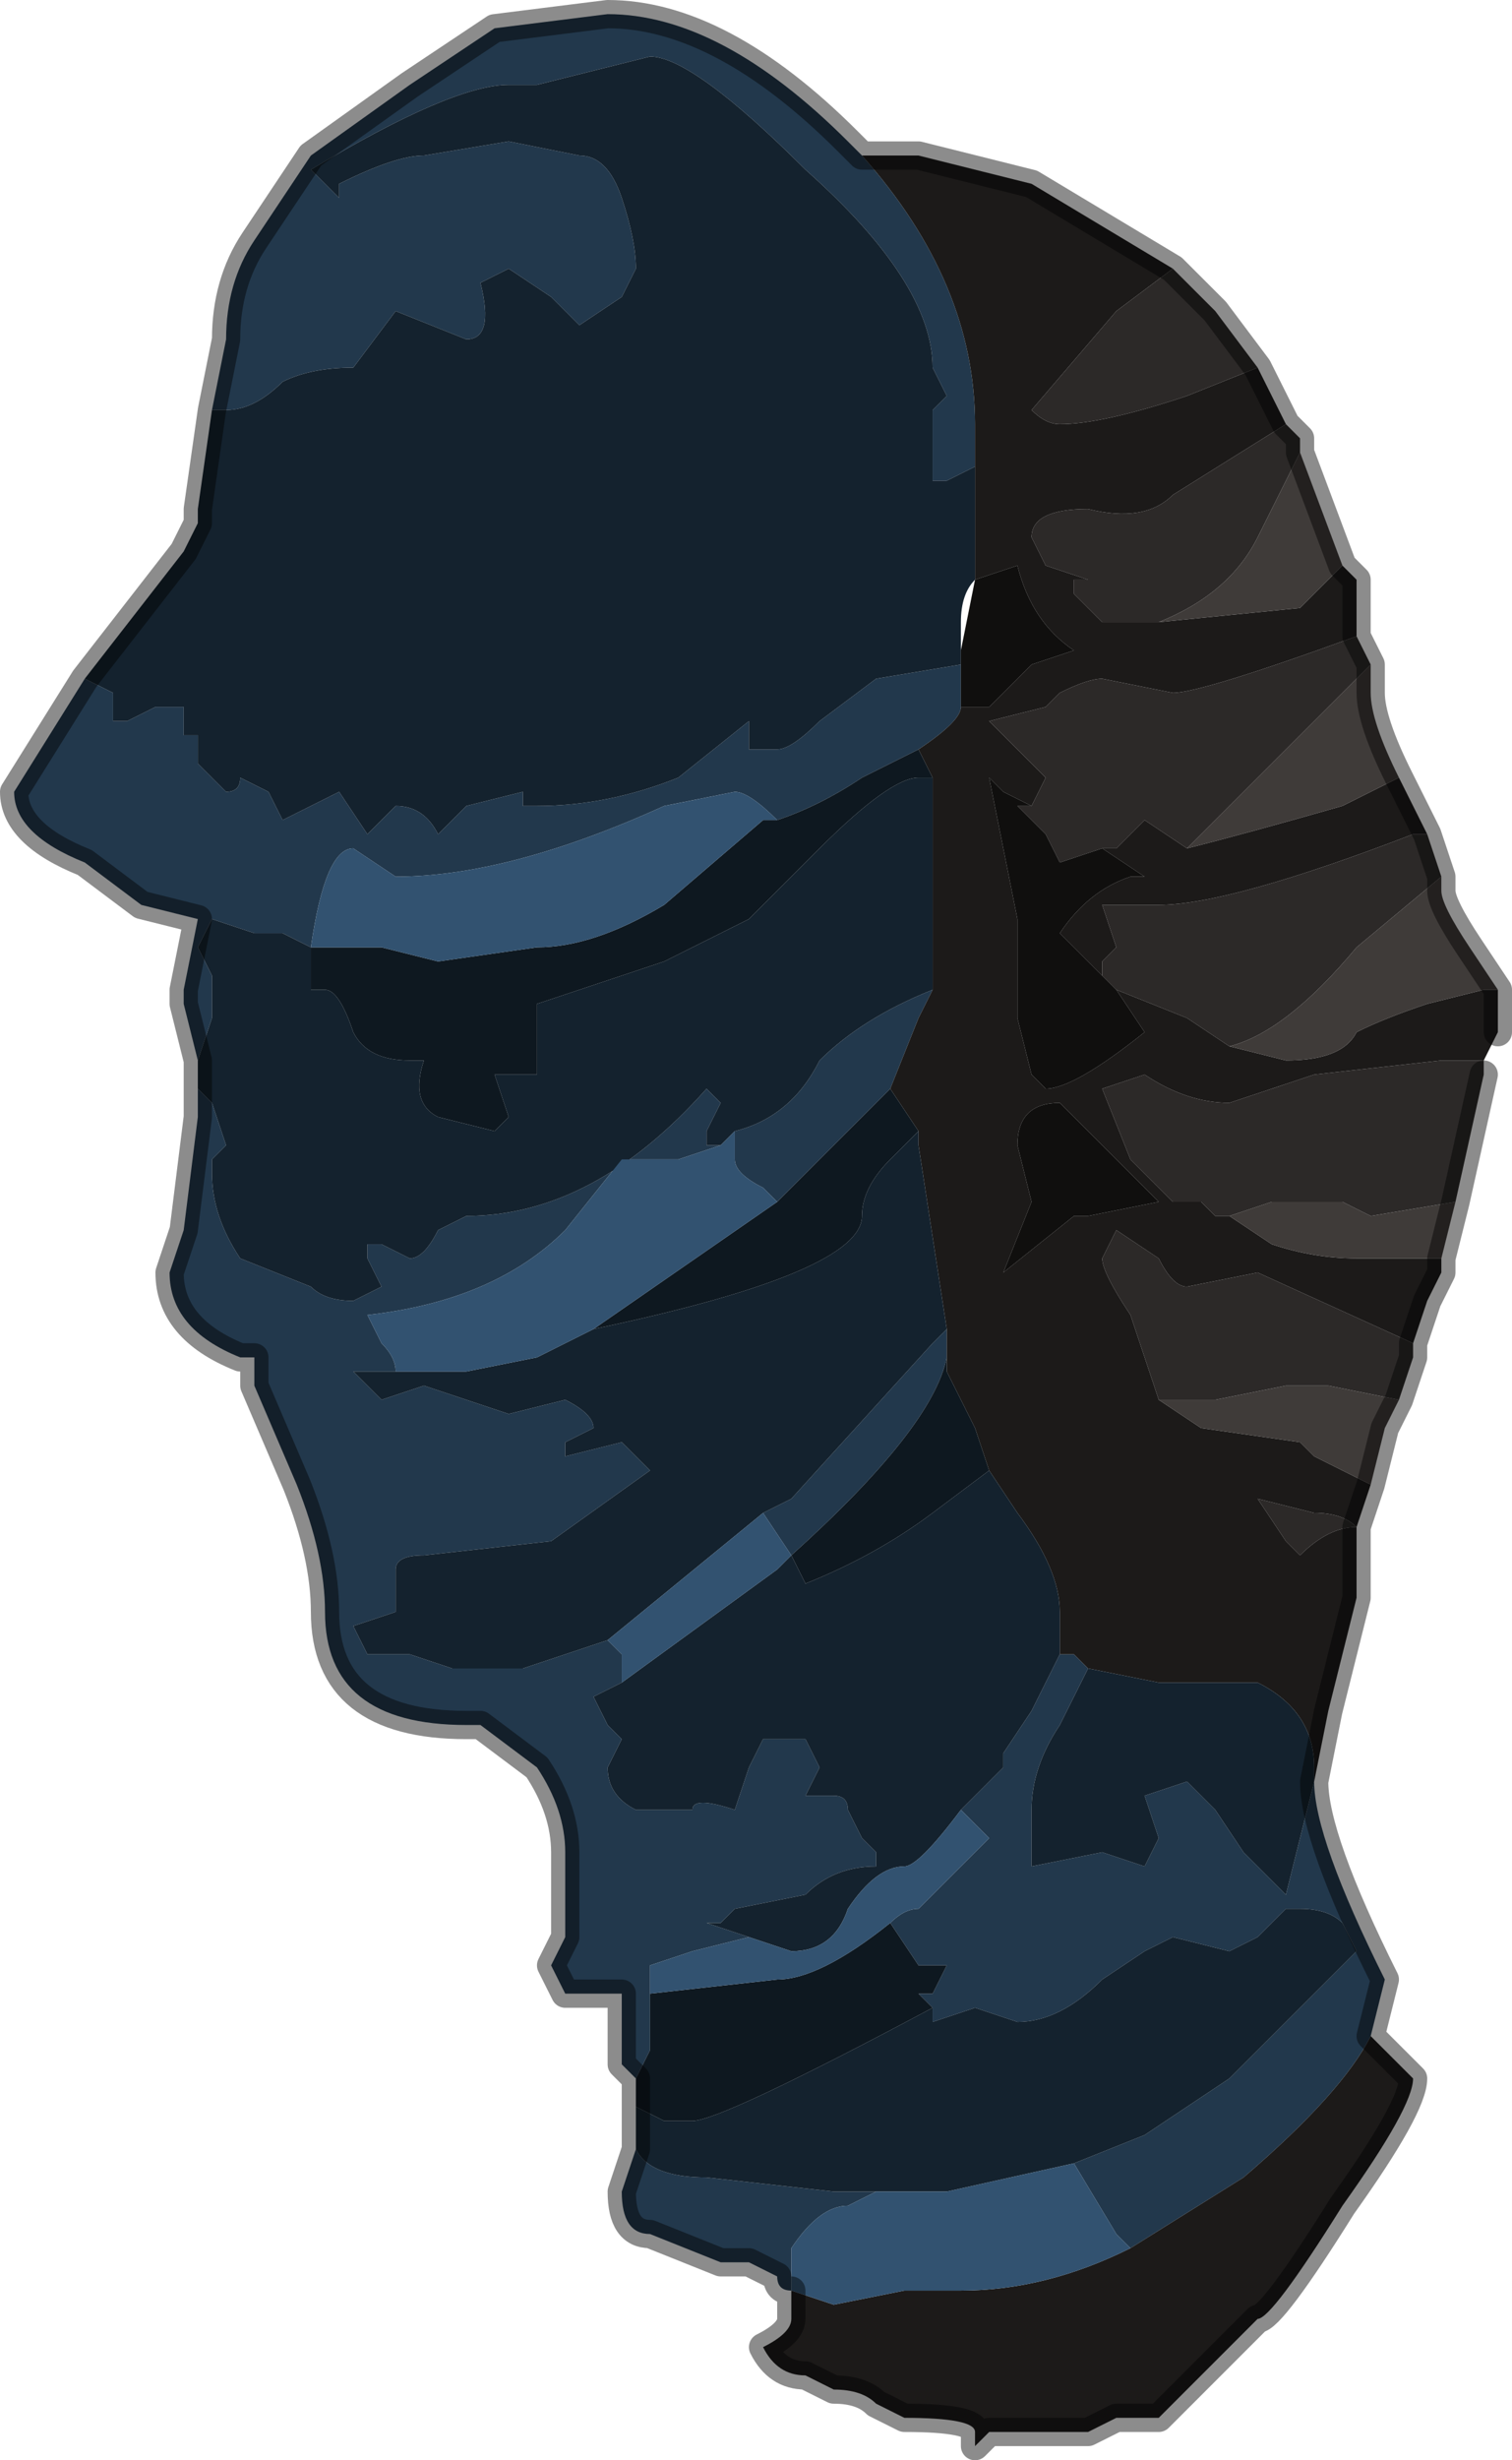 <?xml version="1.0" encoding="UTF-8" standalone="no"?>
<svg xmlns:xlink="http://www.w3.org/1999/xlink" height="8.7px" width="5.35px" xmlns="http://www.w3.org/2000/svg">
  <g transform="matrix(1.0, 0.0, 0.0, 1.0, 2.95, 4.6)">
    <path d="M0.1 -4.05 Q0.5 -3.6 0.5 -3.1 L0.5 -3.0 0.5 -2.95 0.5 -2.95 0.5 -2.95 0.4 -2.9 0.35 -2.9 0.35 -3.15 0.4 -3.2 0.35 -3.3 Q0.35 -3.6 -0.1 -4.0 -0.5 -4.4 -0.65 -4.4 L-1.05 -4.3 -1.15 -4.3 Q-1.35 -4.3 -1.85 -4.0 L-1.75 -3.9 -1.75 -3.95 Q-1.55 -4.05 -1.45 -4.05 L-1.15 -4.1 -0.9 -4.05 Q-0.8 -4.05 -0.75 -3.9 -0.7 -3.75 -0.7 -3.65 L-0.75 -3.55 -0.9 -3.45 -1.0 -3.55 -1.15 -3.65 -1.25 -3.6 Q-1.2 -3.4 -1.3 -3.4 L-1.55 -3.5 -1.7 -3.3 Q-1.85 -3.3 -1.95 -3.25 -2.05 -3.15 -2.15 -3.15 L-2.2 -3.15 -2.15 -3.4 Q-2.15 -3.6 -2.05 -3.75 L-1.85 -4.05 -1.5 -4.3 -1.2 -4.5 -0.8 -4.55 Q-0.4 -4.55 0.05 -4.1 L0.1 -4.05 M0.45 -2.25 L0.45 -2.1 Q0.45 -2.05 0.3 -1.95 L0.1 -1.85 Q-0.05 -1.75 -0.2 -1.7 -0.3 -1.8 -0.35 -1.8 L-0.6 -1.75 Q-1.15 -1.5 -1.55 -1.5 L-1.7 -1.6 Q-1.8 -1.6 -1.85 -1.25 L-1.95 -1.3 -2.05 -1.3 -2.2 -1.35 -2.25 -1.25 -2.2 -1.15 -2.2 -1.0 -2.25 -0.85 -2.3 -1.05 -2.3 -1.1 -2.25 -1.35 -2.45 -1.4 -2.65 -1.55 Q-2.9 -1.65 -2.9 -1.8 L-2.65 -2.2 -2.55 -2.15 -2.55 -2.05 -2.5 -2.05 -2.4 -2.1 -2.3 -2.1 -2.3 -2.0 -2.25 -2.0 -2.25 -1.9 -2.15 -1.8 Q-2.1 -1.8 -2.1 -1.85 L-2.1 -1.85 -2.0 -1.8 -1.95 -1.7 -1.85 -1.75 -1.75 -1.8 -1.65 -1.65 -1.55 -1.75 Q-1.45 -1.75 -1.4 -1.65 L-1.3 -1.75 -1.1 -1.8 -1.1 -1.75 -1.05 -1.75 Q-0.8 -1.75 -0.55 -1.85 L-0.3 -2.05 -0.3 -1.95 -0.2 -1.95 Q-0.15 -1.95 -0.05 -2.05 L0.15 -2.2 0.45 -2.25 0.45 -2.25 M0.35 -1.1 L0.3 -1.0 0.2 -0.75 -0.05 -0.5 -0.2 -0.35 -0.25 -0.4 Q-0.35 -0.45 -0.35 -0.5 L-0.35 -0.6 Q-0.15 -0.65 -0.05 -0.85 0.1 -1.0 0.35 -1.1 M0.4 0.1 L0.4 0.2 Q0.35 0.45 -0.15 0.9 L-0.25 0.75 -0.15 0.7 0.35 0.15 0.4 0.1 M0.8 1.25 L0.85 1.25 0.9 1.3 0.8 1.5 Q0.7 1.65 0.7 1.8 L0.7 2.0 0.95 1.95 1.1 2.0 1.15 1.9 1.1 1.75 1.25 1.7 1.35 1.8 1.45 1.95 1.6 2.1 1.7 1.7 Q1.7 1.9 1.95 2.4 L1.9 2.6 Q1.8 2.8 1.45 3.1 L1.05 3.35 1.0 3.3 0.85 3.05 1.1 2.95 1.4 2.75 1.85 2.3 1.8 2.2 Q1.75 2.15 1.65 2.15 L1.6 2.15 1.5 2.25 1.4 2.3 1.2 2.25 1.1 2.3 0.95 2.4 Q0.8 2.55 0.65 2.55 L0.5 2.5 0.35 2.55 0.35 2.5 0.3 2.45 0.35 2.45 0.4 2.35 0.3 2.35 0.2 2.2 Q0.25 2.15 0.3 2.15 L0.55 1.9 0.45 1.8 0.6 1.65 0.6 1.6 0.7 1.45 0.8 1.25 M-2.25 -0.75 L-2.2 -0.7 -2.15 -0.55 -2.2 -0.5 -2.2 -0.45 Q-2.2 -0.3 -2.1 -0.15 L-1.85 -0.05 Q-1.8 0.0 -1.7 0.0 L-1.6 -0.05 -1.65 -0.15 -1.65 -0.2 -1.6 -0.2 -1.5 -0.15 Q-1.45 -0.15 -1.4 -0.25 L-1.3 -0.3 Q-0.85 -0.3 -0.45 -0.75 L-0.4 -0.7 -0.45 -0.6 -0.45 -0.55 -0.4 -0.55 -0.55 -0.5 -0.75 -0.5 -0.95 -0.25 Q-1.2 0.0 -1.65 0.05 L-1.6 0.15 Q-1.55 0.2 -1.55 0.25 L-1.55 0.25 -1.65 0.25 -1.7 0.25 -1.6 0.35 -1.45 0.3 -1.15 0.4 -0.95 0.35 Q-0.85 0.4 -0.85 0.45 L-0.95 0.5 -0.95 0.55 -0.75 0.5 -0.7 0.55 -0.65 0.6 -1.0 0.85 -1.45 0.9 Q-1.55 0.9 -1.55 0.95 L-1.55 1.1 -1.7 1.15 -1.65 1.25 -1.5 1.25 -1.35 1.3 -1.1 1.3 -0.8 1.2 -0.75 1.25 -0.75 1.35 -0.75 1.35 -0.85 1.4 -0.85 1.4 -0.8 1.5 -0.75 1.55 -0.8 1.65 Q-0.8 1.75 -0.7 1.8 L-0.65 1.8 -0.6 1.8 -0.5 1.8 Q-0.5 1.75 -0.35 1.8 L-0.3 1.65 -0.25 1.55 -0.15 1.55 -0.1 1.55 -0.05 1.65 -0.1 1.75 0.0 1.75 Q0.05 1.75 0.05 1.8 L0.1 1.9 0.15 1.95 0.15 2.0 Q0.0 2.0 -0.1 2.1 L-0.35 2.15 -0.4 2.2 -0.45 2.2 -0.3 2.25 -0.5 2.3 -0.65 2.35 -0.65 2.45 -0.65 2.65 -0.7 2.75 -0.75 2.7 -0.75 2.45 -0.8 2.45 -0.95 2.45 -1.0 2.35 -0.95 2.25 -0.95 1.95 Q-0.95 1.8 -1.05 1.65 L-1.25 1.5 -1.3 1.5 Q-1.8 1.5 -1.8 1.1 -1.8 0.9 -1.9 0.65 L-2.05 0.3 -2.05 0.2 -2.1 0.2 Q-2.35 0.1 -2.35 -0.1 L-2.3 -0.25 -2.25 -0.65 -2.25 -0.75 M-0.7 3.0 Q-0.65 3.1 -0.45 3.1 L0.0 3.15 0.15 3.15 0.05 3.2 Q-0.05 3.2 -0.15 3.35 L-0.15 3.5 Q-0.2 3.5 -0.2 3.45 L-0.3 3.4 -0.4 3.4 -0.65 3.3 Q-0.75 3.3 -0.75 3.15 L-0.7 3.0" fill="#22384c" fill-rule="evenodd" stroke="none"/>
    <path d="M0.1 -4.05 L0.3 -4.05 0.7 -3.95 1.2 -3.65 1.0 -3.5 0.7 -3.15 Q0.75 -3.1 0.8 -3.1 0.95 -3.1 1.25 -3.2 L1.5 -3.3 1.6 -3.1 1.2 -2.85 Q1.1 -2.75 0.9 -2.8 0.7 -2.8 0.7 -2.7 L0.75 -2.6 0.9 -2.55 0.85 -2.55 0.85 -2.5 0.9 -2.45 0.95 -2.4 1.0 -2.4 1.15 -2.4 1.65 -2.45 1.8 -2.6 1.85 -2.55 1.85 -2.35 Q1.3 -2.15 1.2 -2.15 L0.95 -2.2 Q0.9 -2.2 0.8 -2.15 L0.75 -2.1 0.55 -2.05 0.7 -1.9 0.75 -1.85 0.7 -1.75 0.6 -1.8 0.55 -1.85 0.55 -1.85 0.65 -1.35 0.65 -1.0 0.7 -0.8 0.75 -0.75 Q0.85 -0.75 1.1 -0.95 L1.0 -1.1 1.25 -1.0 1.4 -0.9 1.6 -0.85 Q1.8 -0.85 1.85 -0.95 1.95 -1.0 2.1 -1.05 L2.3 -1.1 2.35 -1.1 2.35 -0.95 2.3 -0.85 2.15 -0.85 1.7 -0.8 1.55 -0.75 1.4 -0.7 Q1.25 -0.7 1.1 -0.8 L0.95 -0.75 1.05 -0.5 1.2 -0.35 1.3 -0.35 1.35 -0.3 1.4 -0.3 1.55 -0.2 Q1.7 -0.15 1.85 -0.15 L2.15 -0.15 2.15 -0.1 2.1 0.0 2.05 0.15 1.5 -0.1 1.25 -0.05 Q1.2 -0.05 1.15 -0.15 L1.0 -0.25 0.95 -0.15 Q0.95 -0.1 1.05 0.05 L1.1 0.2 1.15 0.35 1.3 0.45 1.65 0.5 1.7 0.55 1.9 0.65 1.85 0.8 1.85 1.05 1.8 1.25 1.75 1.45 1.7 1.7 1.7 1.65 Q1.7 1.45 1.5 1.35 L1.15 1.35 0.9 1.3 0.85 1.25 0.8 1.25 0.8 1.1 Q0.8 0.95 0.65 0.75 L0.55 0.6 0.5 0.45 0.4 0.25 0.4 0.2 0.4 0.1 0.3 -0.55 0.3 -0.6 0.2 -0.75 0.3 -1.0 0.35 -1.1 0.35 -1.55 0.35 -1.85 0.35 -1.85 0.3 -1.95 Q0.45 -2.05 0.45 -2.1 L0.45 -2.25 0.45 -2.1 0.55 -2.1 0.7 -2.25 0.85 -2.3 Q0.7 -2.4 0.65 -2.6 L0.5 -2.55 0.5 -2.95 0.5 -3.0 0.5 -3.1 Q0.5 -3.6 0.1 -4.05 M0.5 -2.95 L0.5 -2.95 M1.25 -1.6 Q1.45 -1.65 1.8 -1.75 L2.0 -1.85 2.05 -1.75 2.1 -1.65 2.05 -1.65 Q1.4 -1.4 1.15 -1.4 L1.0 -1.4 0.95 -1.4 1.0 -1.25 0.95 -1.2 0.95 -1.15 0.8 -1.3 Q0.9 -1.45 1.05 -1.5 L1.1 -1.5 0.95 -1.6 1.0 -1.6 1.1 -1.7 1.25 -1.6 1.25 -1.6 M0.9 -0.3 L0.9 -0.3 1.15 -0.35 1.05 -0.45 0.8 -0.7 Q0.65 -0.7 0.65 -0.55 L0.7 -0.35 0.6 -0.1 0.85 -0.3 0.9 -0.3 M-0.15 3.5 L0.0 3.55 0.25 3.5 0.45 3.5 Q0.75 3.5 1.05 3.35 L1.45 3.1 Q1.8 2.8 1.9 2.6 L2.05 2.75 Q2.05 2.85 1.8 3.2 1.55 3.6 1.5 3.6 L1.15 3.95 1.0 3.95 0.9 4.0 0.55 4.0 0.5 4.05 0.5 4.0 Q0.5 3.95 0.25 3.95 L0.15 3.9 Q0.1 3.85 0.0 3.85 L-0.1 3.8 Q-0.2 3.8 -0.25 3.7 -0.15 3.65 -0.15 3.6 L-0.15 3.5 M1.6 0.85 L1.65 0.9 Q1.75 0.8 1.85 0.8 1.8 0.75 1.7 0.75 L1.5 0.7 1.6 0.85" fill="#1c1a19" fill-rule="evenodd" stroke="none"/>
    <path d="M1.15 0.35 L1.1 0.2 1.05 0.05 Q0.95 -0.1 0.95 -0.15 L1.0 -0.25 1.15 -0.15 Q1.2 -0.05 1.25 -0.05 L1.5 -0.1 2.05 0.15 2.05 0.2 2.0 0.35 1.75 0.3 1.6 0.3 1.35 0.35 1.15 0.35 M1.4 -0.3 L1.35 -0.3 1.3 -0.35 1.2 -0.35 1.05 -0.5 0.95 -0.75 1.1 -0.8 Q1.25 -0.7 1.4 -0.7 L1.55 -0.75 1.7 -0.8 2.15 -0.85 2.3 -0.85 2.3 -0.8 2.2 -0.35 1.9 -0.3 1.8 -0.35 1.55 -0.35 1.4 -0.3 M1.4 -0.9 L1.25 -1.0 1.0 -1.1 0.95 -1.15 0.95 -1.15 0.95 -1.2 1.0 -1.25 0.95 -1.4 1.0 -1.4 1.15 -1.4 Q1.4 -1.4 2.05 -1.65 L2.1 -1.65 2.15 -1.5 1.85 -1.25 Q1.6 -0.95 1.4 -0.9 M0.7 -1.75 L0.75 -1.85 0.7 -1.9 0.55 -2.05 0.75 -2.1 0.8 -2.15 Q0.9 -2.2 0.95 -2.2 L1.2 -2.15 Q1.3 -2.15 1.85 -2.35 L1.9 -2.25 1.7 -2.05 1.5 -1.85 1.25 -1.6 1.25 -1.6 1.1 -1.7 1.0 -1.6 0.95 -1.6 0.8 -1.55 0.75 -1.65 0.65 -1.75 0.7 -1.75 M1.15 -2.4 L1.0 -2.4 0.95 -2.4 0.9 -2.45 0.85 -2.5 0.85 -2.55 0.9 -2.55 0.75 -2.6 0.7 -2.7 Q0.7 -2.8 0.9 -2.8 1.1 -2.75 1.2 -2.85 L1.6 -3.1 1.65 -3.05 1.65 -3.0 1.5 -2.7 Q1.4 -2.5 1.15 -2.4 M1.5 -3.3 L1.25 -3.2 Q0.95 -3.1 0.8 -3.1 0.75 -3.1 0.7 -3.15 L1.0 -3.5 1.2 -3.65 1.35 -3.5 1.5 -3.3 M1.6 0.85 L1.5 0.7 1.7 0.75 Q1.8 0.75 1.85 0.8 1.75 0.8 1.65 0.9 L1.6 0.85" fill="#2c2928" fill-rule="evenodd" stroke="none"/>
    <path d="M0.5 -2.95 L0.5 -2.55 Q0.45 -2.5 0.45 -2.4 L0.45 -2.25 0.15 -2.2 -0.05 -2.05 Q-0.15 -1.95 -0.2 -1.95 L-0.3 -1.95 -0.3 -2.05 -0.55 -1.85 Q-0.8 -1.75 -1.05 -1.75 L-1.1 -1.75 -1.1 -1.8 -1.3 -1.75 -1.4 -1.65 Q-1.45 -1.75 -1.55 -1.75 L-1.65 -1.65 -1.75 -1.8 -1.85 -1.75 -1.95 -1.7 -2.0 -1.8 -2.1 -1.85 -2.1 -1.85 Q-2.1 -1.8 -2.15 -1.8 L-2.25 -1.9 -2.25 -2.0 -2.3 -2.0 -2.3 -2.1 -2.4 -2.1 -2.5 -2.05 -2.55 -2.05 -2.55 -2.15 -2.65 -2.2 -2.3 -2.65 -2.25 -2.75 -2.25 -2.8 -2.2 -3.15 -2.15 -3.15 Q-2.05 -3.15 -1.95 -3.25 -1.85 -3.3 -1.7 -3.3 L-1.55 -3.5 -1.3 -3.4 Q-1.2 -3.4 -1.25 -3.6 L-1.15 -3.65 -1.0 -3.55 -0.9 -3.45 -0.75 -3.55 -0.7 -3.65 Q-0.7 -3.75 -0.75 -3.9 -0.8 -4.05 -0.9 -4.05 L-1.15 -4.1 -1.45 -4.05 Q-1.55 -4.05 -1.75 -3.95 L-1.75 -3.9 -1.85 -4.0 Q-1.35 -4.3 -1.15 -4.3 L-1.05 -4.3 -0.65 -4.4 Q-0.5 -4.4 -0.1 -4.0 0.35 -3.6 0.35 -3.3 L0.4 -3.2 0.35 -3.15 0.35 -2.9 0.4 -2.9 0.5 -2.95 0.5 -2.95 M0.35 -1.85 L0.35 -1.55 0.35 -1.1 Q0.1 -1.0 -0.05 -0.85 -0.15 -0.65 -0.35 -0.6 L-0.4 -0.55 -0.4 -0.55 -0.45 -0.55 -0.45 -0.6 -0.4 -0.7 -0.45 -0.75 Q-0.85 -0.3 -1.3 -0.3 L-1.4 -0.25 Q-1.45 -0.15 -1.5 -0.15 L-1.6 -0.2 -1.65 -0.2 -1.65 -0.15 -1.6 -0.05 -1.7 0.0 Q-1.8 0.0 -1.85 -0.05 L-2.1 -0.15 Q-2.2 -0.3 -2.2 -0.45 L-2.2 -0.5 -2.15 -0.55 -2.2 -0.7 -2.25 -0.75 -2.25 -0.85 -2.2 -1.0 -2.2 -1.15 -2.25 -1.25 -2.2 -1.35 -2.05 -1.3 -1.95 -1.3 -1.85 -1.25 -1.85 -1.1 -1.8 -1.1 Q-1.75 -1.1 -1.7 -0.95 -1.65 -0.85 -1.5 -0.85 L-1.45 -0.85 Q-1.5 -0.7 -1.4 -0.65 L-1.2 -0.6 -1.15 -0.65 -1.2 -0.8 -1.05 -0.8 -1.05 -1.05 -0.6 -1.2 -0.3 -1.35 -0.05 -1.6 Q0.2 -1.85 0.3 -1.85 L0.35 -1.85 M0.3 -0.6 L0.3 -0.55 0.4 0.1 0.35 0.15 -0.15 0.7 -0.25 0.75 -0.8 1.2 -1.1 1.3 -1.35 1.3 -1.5 1.25 -1.65 1.25 -1.7 1.15 -1.55 1.1 -1.55 0.95 Q-1.55 0.9 -1.45 0.9 L-1.0 0.85 -0.65 0.6 -0.7 0.55 -0.75 0.5 -0.95 0.55 -0.95 0.5 -0.85 0.45 Q-0.85 0.4 -0.95 0.35 L-1.15 0.4 -1.45 0.3 -1.6 0.35 -1.7 0.25 -1.65 0.25 -1.55 0.25 -1.3 0.25 -1.05 0.2 -0.95 0.15 -0.85 0.1 Q0.1 -0.1 0.1 -0.3 0.1 -0.4 0.2 -0.5 L0.3 -0.6 M0.55 0.6 L0.65 0.75 Q0.8 0.95 0.8 1.1 L0.8 1.25 0.7 1.45 0.6 1.6 0.6 1.65 0.45 1.8 Q0.3 2.0 0.25 2.0 0.15 2.0 0.05 2.15 0.0 2.3 -0.15 2.3 L-0.3 2.25 -0.45 2.2 -0.4 2.2 -0.35 2.15 -0.1 2.1 Q0.0 2.0 0.15 2.0 L0.15 1.95 0.1 1.9 0.05 1.8 Q0.05 1.75 0.0 1.75 L-0.1 1.75 -0.05 1.65 -0.1 1.55 -0.15 1.55 -0.25 1.55 -0.3 1.65 -0.35 1.8 Q-0.5 1.75 -0.5 1.8 L-0.6 1.8 -0.65 1.8 -0.7 1.8 Q-0.8 1.75 -0.8 1.65 L-0.75 1.55 -0.8 1.5 -0.85 1.4 -0.85 1.4 -0.75 1.35 -0.75 1.35 -0.2 0.95 -0.15 0.9 -0.1 1.0 Q0.15 0.9 0.35 0.75 L0.55 0.6 M0.9 1.3 L1.15 1.35 1.5 1.35 Q1.7 1.45 1.7 1.65 L1.7 1.7 1.6 2.1 1.45 1.95 1.35 1.8 1.25 1.7 1.1 1.75 1.15 1.9 1.1 2.0 0.95 1.95 0.7 2.0 0.7 1.8 Q0.7 1.65 0.8 1.5 L0.9 1.3 M-0.7 2.85 L-0.6 2.9 -0.5 2.9 Q-0.4 2.9 0.35 2.5 L0.35 2.55 0.5 2.5 0.65 2.55 Q0.8 2.55 0.95 2.4 L1.1 2.3 1.2 2.25 1.4 2.3 1.5 2.25 1.6 2.15 1.65 2.15 Q1.75 2.15 1.8 2.2 L1.85 2.3 1.4 2.75 1.1 2.95 0.85 3.05 0.4 3.15 0.25 3.15 0.15 3.15 0.0 3.15 -0.45 3.1 Q-0.65 3.1 -0.7 3.0 L-0.7 2.85" fill="#14222e" fill-rule="evenodd" stroke="none"/>
    <path d="M0.5 -2.55 L0.65 -2.6 Q0.7 -2.4 0.85 -2.3 L0.7 -2.25 0.55 -2.1 0.45 -2.1 0.45 -2.25 0.45 -2.3 0.5 -2.55 0.5 -2.55 M1.0 -1.1 L1.1 -0.95 Q0.85 -0.75 0.75 -0.75 L0.7 -0.8 0.65 -1.0 0.65 -1.35 0.55 -1.85 0.55 -1.85 0.6 -1.8 0.7 -1.75 0.65 -1.75 0.75 -1.65 0.8 -1.55 0.95 -1.6 1.1 -1.5 1.05 -1.5 Q0.9 -1.45 0.8 -1.3 L0.95 -1.15 0.95 -1.15 1.0 -1.1 M0.9 -0.3 L0.85 -0.3 0.6 -0.1 0.7 -0.35 0.65 -0.55 Q0.65 -0.7 0.8 -0.7 L1.05 -0.45 1.15 -0.35 0.9 -0.3 0.9 -0.3" fill="#100f0e" fill-rule="evenodd" stroke="none"/>
    <path d="M1.9 0.65 L1.7 0.55 1.65 0.5 1.3 0.45 1.15 0.35 1.35 0.35 1.6 0.3 1.75 0.3 2.0 0.35 1.95 0.45 1.9 0.65 M2.15 -0.15 L1.85 -0.15 Q1.7 -0.15 1.55 -0.2 L1.4 -0.3 1.55 -0.35 1.8 -0.35 1.9 -0.3 2.2 -0.35 2.15 -0.15 M2.35 -1.1 L2.3 -1.1 2.1 -1.05 Q1.95 -1.0 1.85 -0.95 1.8 -0.85 1.6 -0.85 L1.4 -0.9 Q1.6 -0.95 1.85 -1.25 L2.15 -1.5 2.15 -1.45 Q2.15 -1.4 2.25 -1.25 L2.35 -1.1 M1.8 -2.6 L1.65 -2.45 1.15 -2.4 Q1.4 -2.5 1.5 -2.7 L1.65 -3.0 1.8 -2.6 M1.9 -2.25 L1.9 -2.15 Q1.9 -2.05 2.0 -1.85 L1.8 -1.75 Q1.45 -1.65 1.25 -1.6 L1.5 -1.85 1.7 -2.05 1.9 -2.25" fill="#3f3b39" fill-rule="evenodd" stroke="none"/>
    <path d="M0.3 -1.95 L0.35 -1.85 0.35 -1.85 0.3 -1.85 Q0.2 -1.85 -0.05 -1.6 L-0.3 -1.35 -0.6 -1.2 -1.05 -1.05 -1.05 -0.8 -1.2 -0.8 -1.15 -0.65 -1.2 -0.6 -1.4 -0.65 Q-1.5 -0.7 -1.45 -0.85 L-1.5 -0.85 Q-1.65 -0.85 -1.7 -0.95 -1.75 -1.1 -1.8 -1.1 L-1.85 -1.1 -1.85 -1.25 -1.75 -1.25 -1.6 -1.25 -1.4 -1.2 -1.05 -1.25 Q-0.85 -1.25 -0.6 -1.4 L-0.25 -1.7 -0.2 -1.7 Q-0.05 -1.75 0.1 -1.85 L0.3 -1.95 M0.2 -0.75 L0.3 -0.6 0.2 -0.5 Q0.1 -0.4 0.1 -0.3 0.1 -0.1 -0.85 0.1 L-0.2 -0.35 -0.05 -0.5 0.2 -0.75 M0.4 0.2 L0.4 0.25 0.5 0.45 0.55 0.6 0.35 0.75 Q0.15 0.9 -0.1 1.0 L-0.15 0.9 Q0.35 0.45 0.4 0.2 M-0.7 2.75 L-0.65 2.65 -0.65 2.45 -0.2 2.4 Q-0.05 2.4 0.2 2.2 L0.3 2.35 0.4 2.35 0.35 2.45 0.3 2.45 0.35 2.5 Q-0.4 2.9 -0.5 2.9 L-0.6 2.9 -0.7 2.85 -0.7 2.75" fill="#0e1820" fill-rule="evenodd" stroke="none"/>
    <path d="M-0.4 -0.55 L-0.4 -0.55 -0.35 -0.6 -0.35 -0.5 Q-0.35 -0.45 -0.25 -0.4 L-0.2 -0.35 -0.85 0.1 -0.95 0.15 -1.05 0.2 -1.3 0.25 -1.55 0.25 -1.55 0.25 Q-1.55 0.2 -1.6 0.15 L-1.65 0.05 Q-1.2 0.0 -0.95 -0.25 L-0.75 -0.5 -0.55 -0.5 -0.4 -0.55 M-0.2 -1.7 L-0.25 -1.7 -0.6 -1.4 Q-0.85 -1.25 -1.05 -1.25 L-1.4 -1.2 -1.6 -1.25 -1.75 -1.25 -1.85 -1.25 Q-1.8 -1.6 -1.7 -1.6 L-1.55 -1.5 Q-1.15 -1.5 -0.6 -1.75 L-0.35 -1.8 Q-0.3 -1.8 -0.2 -1.7 M-0.8 1.2 L-0.25 0.75 -0.15 0.9 -0.2 0.95 -0.75 1.35 -0.75 1.25 -0.8 1.2 M-0.65 2.45 L-0.65 2.35 -0.5 2.3 -0.3 2.25 -0.15 2.3 Q0.0 2.3 0.05 2.15 0.15 2.0 0.25 2.0 0.3 2.0 0.45 1.8 L0.55 1.9 0.3 2.15 Q0.25 2.15 0.2 2.2 -0.05 2.4 -0.2 2.4 L-0.65 2.45 M0.15 3.15 L0.25 3.15 0.4 3.15 0.85 3.05 1.0 3.3 1.05 3.35 Q0.75 3.5 0.45 3.5 L0.25 3.5 0.0 3.55 -0.15 3.5 -0.15 3.35 Q-0.05 3.2 0.05 3.2 L0.15 3.15" fill="#325270" fill-rule="evenodd" stroke="none"/>
    <path d="M1.2 -3.65 L0.7 -3.95 0.3 -4.05 0.1 -4.05 0.05 -4.1 Q-0.4 -4.55 -0.8 -4.55 L-1.2 -4.5 -1.5 -4.3 -1.85 -4.05 -2.05 -3.75 Q-2.15 -3.6 -2.15 -3.4 L-2.2 -3.15 -2.25 -2.8 -2.25 -2.75 -2.3 -2.65 -2.65 -2.2 -2.9 -1.8 Q-2.9 -1.65 -2.65 -1.55 L-2.45 -1.4 -2.25 -1.35 -2.3 -1.1 -2.3 -1.05 -2.25 -0.85 -2.25 -0.75 -2.25 -0.65 -2.3 -0.25 -2.35 -0.1 Q-2.35 0.1 -2.1 0.2 L-2.05 0.2 -2.05 0.3 -1.9 0.65 Q-1.8 0.9 -1.8 1.1 -1.8 1.5 -1.3 1.5 L-1.25 1.5 -1.05 1.65 Q-0.95 1.8 -0.95 1.95 L-0.95 2.25 -1.0 2.35 -0.95 2.45 -0.8 2.45 -0.75 2.45 -0.75 2.7 -0.7 2.75 -0.7 2.85 -0.7 3.0 -0.75 3.15 Q-0.75 3.3 -0.65 3.3 L-0.4 3.4 -0.3 3.4 -0.2 3.45 Q-0.2 3.5 -0.15 3.5 L-0.15 3.6 Q-0.15 3.65 -0.25 3.7 -0.2 3.8 -0.1 3.8 L0.0 3.85 Q0.1 3.85 0.15 3.9 L0.25 3.95 Q0.5 3.95 0.5 4.0 L0.5 4.05 0.55 4.0 0.9 4.0 1.0 3.95 1.15 3.95 1.5 3.6 Q1.55 3.6 1.8 3.2 2.05 2.85 2.05 2.75 L1.9 2.6 1.95 2.4 Q1.7 1.9 1.7 1.7 L1.75 1.45 1.8 1.25 1.85 1.05 1.85 0.8 1.9 0.65 1.95 0.45 2.0 0.35 2.05 0.2 2.05 0.15 2.1 0.0 2.15 -0.1 2.15 -0.15 2.2 -0.35 2.3 -0.8 M2.35 -0.95 L2.35 -1.1 2.25 -1.25 Q2.15 -1.4 2.15 -1.45 L2.15 -1.5 2.1 -1.65 2.05 -1.75 2.0 -1.85 Q1.9 -2.05 1.9 -2.15 L1.9 -2.25 1.85 -2.35 1.85 -2.55 1.8 -2.6 1.65 -3.0 1.65 -3.05 1.6 -3.1 1.5 -3.3 1.35 -3.5 1.2 -3.65" fill="none" stroke="#000000" stroke-linecap="round" stroke-linejoin="round" stroke-opacity="0.451" stroke-width="0.1"/>
  </g>
</svg>
